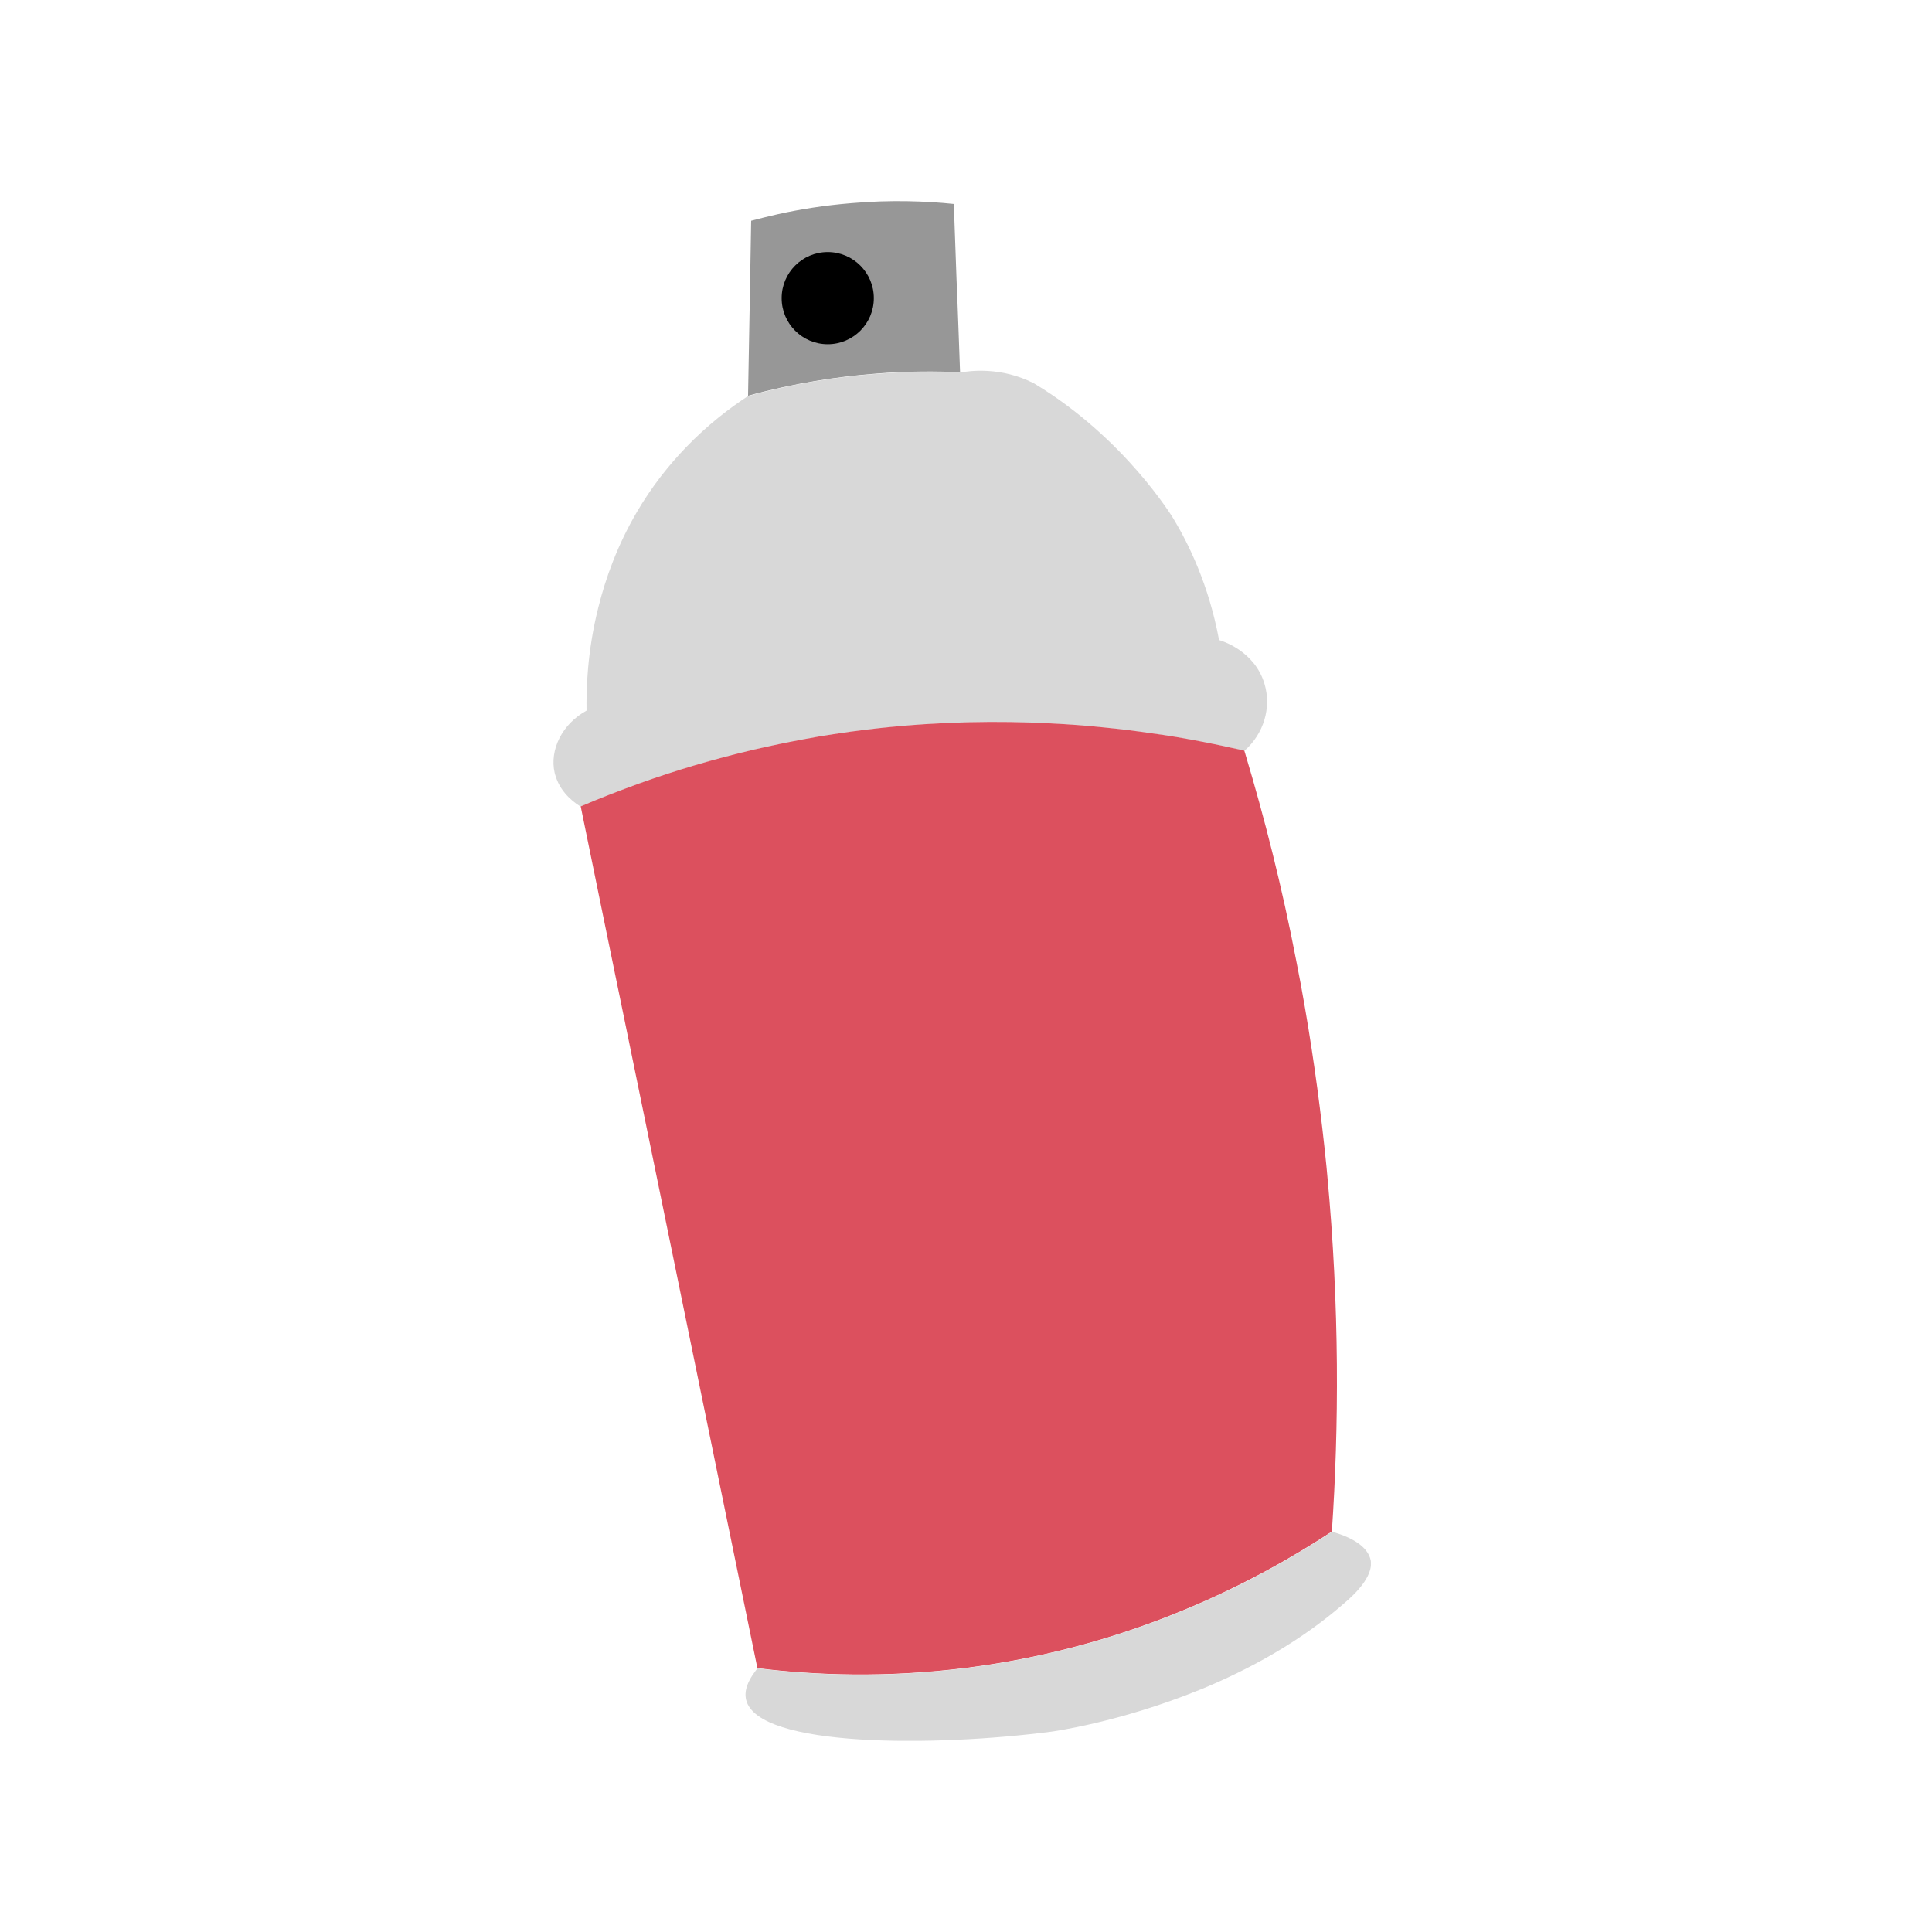 <svg width="192" height="192" viewBox="0 0 192 192" fill="none" xmlns="http://www.w3.org/2000/svg">
<g clip-path="url(#clip0)">
<g clip-path="url(#clip1)">
<path d="M95.41 36.99C93.06 36.89 90.24 36.87 87.05 37.13C83.27 37.42 78.96 38.06 74.34 39.33C74.34 39.02 74.51 30.27 74.51 29.96C74.51 29.74 74.65 22.16 74.65 21.94C75.48 21.72 76.36 21.5 77.29 21.29C79.45 20.81 81.9 20.41 84.62 20.19C88.52 19.85 91.97 19.98 94.79 20.27C94.8 20.65 95.05 27.42 95.06 27.79C95.1 28.35 95.39 36.44 95.41 36.99Z" fill="#979797"/>
<path d="M123.66 74.62C123.28 74.53 122.9 74.44 122.49 74.36C122.48 74.36 122.45 74.35 122.44 74.35C120.76 73.97 118.9 73.6 116.88 73.26C116.49 73.2 116.09 73.13 115.69 73.07C115.25 73.01 114.8 72.94 114.34 72.88C112.86 72.66 111.31 72.47 109.69 72.31C107.99 72.13 106.23 72 104.39 71.91C99.22 71.64 93.51 71.72 87.4 72.38C86.47 72.48 85.51 72.6 84.55 72.73C83.98 72.81 83.41 72.9 82.84 72.98C81.89 73.12 80.92 73.29 79.96 73.47C78.31 73.77 76.64 74.12 74.95 74.51C70.86 75.47 67.05 76.61 63.55 77.87C61.5 78.61 59.55 79.37 57.71 80.16C57.35 79.94 55.77 78.97 55.21 77.11C55.17 77.01 55.15 76.9 55.12 76.8C54.6 74.52 55.86 71.95 58.29 70.62C58.26 68.59 58.34 64.81 59.46 60.37C60.19 57.42 61.38 54.15 63.28 50.9C63.97 49.72 64.76 48.54 65.65 47.38C66.47 46.32 67.31 45.35 68.15 44.48C70.31 42.23 72.49 40.57 74.34 39.36C78.97 38.09 83.27 37.44 87.05 37.16C90.24 36.9 93.06 36.91 95.41 37.02C96.39 36.85 99.48 36.42 102.78 38.11C102.8 38.12 102.82 38.13 102.84 38.15C111.84 43.58 116.63 51.57 116.63 51.57C118.1 54.02 120.12 58.07 121.15 63.61C121.34 63.66 124.67 64.63 125.66 67.95C126.38 70.31 125.59 72.94 123.66 74.62Z" fill="#D8D8D8"/>
<path d="M132.36 152.2C128.77 154.56 123.83 157.44 117.67 159.99C111.62 162.5 104.38 164.69 96.08 165.74C88.06 166.76 80.96 166.48 75.27 165.78C71.76 148.65 68.25 131.53 64.74 114.4C63.7 109.35 62.67 104.31 61.63 99.25C61.46 98.42 61.29 97.6 61.12 96.78C60.69 94.72 60.28 92.66 59.85 90.6C59.14 87.11 58.42 83.63 57.71 80.14C59.55 79.35 61.51 78.59 63.55 77.85C67.05 76.59 70.86 75.45 74.95 74.49C76.65 74.1 78.32 73.75 79.96 73.45C80.92 73.27 81.89 73.1 82.84 72.96C83.41 72.88 83.98 72.79 84.55 72.71C85.51 72.58 86.47 72.46 87.4 72.36C93.5 71.7 99.22 71.62 104.39 71.89C106.23 71.98 107.99 72.11 109.69 72.29C111.31 72.45 112.86 72.64 114.34 72.86C114.79 72.92 115.25 72.99 115.69 73.05C116.09 73.11 116.49 73.18 116.88 73.24C118.9 73.58 120.75 73.95 122.44 74.33C122.45 74.33 122.48 74.34 122.49 74.34C122.89 74.42 123.28 74.51 123.66 74.6C123.69 74.69 123.71 74.78 123.74 74.87C123.75 74.91 123.77 74.93 123.77 74.97C125.65 81.24 127.4 88.1 128.82 95.48C129.13 97.02 129.42 98.59 129.69 100.17C130.62 105.57 131.31 110.82 131.82 115.89C131.85 116.18 131.87 116.47 131.9 116.76C133.14 129.98 133.06 141.92 132.36 152.2Z" fill="#DC505E"/>
<path d="M133.95 159.01C129.41 163.07 124.13 165.92 119.31 167.9C119.3 167.9 119.3 167.9 119.3 167.9C111.25 171.19 104.48 172.09 104.48 172.09C92.99 173.59 75.31 173.7 74.15 168.93C73.92 167.98 74.38 167.01 74.97 166.21C75.06 166.07 75.18 165.92 75.28 165.8C80.97 166.5 88.07 166.78 96.09 165.76C104.38 164.71 111.63 162.52 117.68 160.01C123.85 157.46 128.79 154.58 132.37 152.22C132.51 152.26 132.82 152.34 133.2 152.48C134.28 152.86 135.93 153.66 136.22 155.06C136.3 155.48 136.41 156.82 133.95 159.01Z" fill="#D8D8D8"/>
<path d="M82.26 34.21C84.79 34.21 86.84 32.16 86.84 29.63C86.84 27.101 84.79 25.05 82.26 25.05C79.731 25.05 77.68 27.101 77.68 29.63C77.68 32.16 79.731 34.21 82.26 34.21Z" fill="black"/>
</g>
</g>
<defs>
<clipPath id="clip0">
<rect width="192" height="192" fill="white"/>
</clipPath>
<clipPath id="clip1">
<rect width="81.24" height="153" fill="white" transform="translate(55 20)"/>
</clipPath>
</defs>
</svg>
